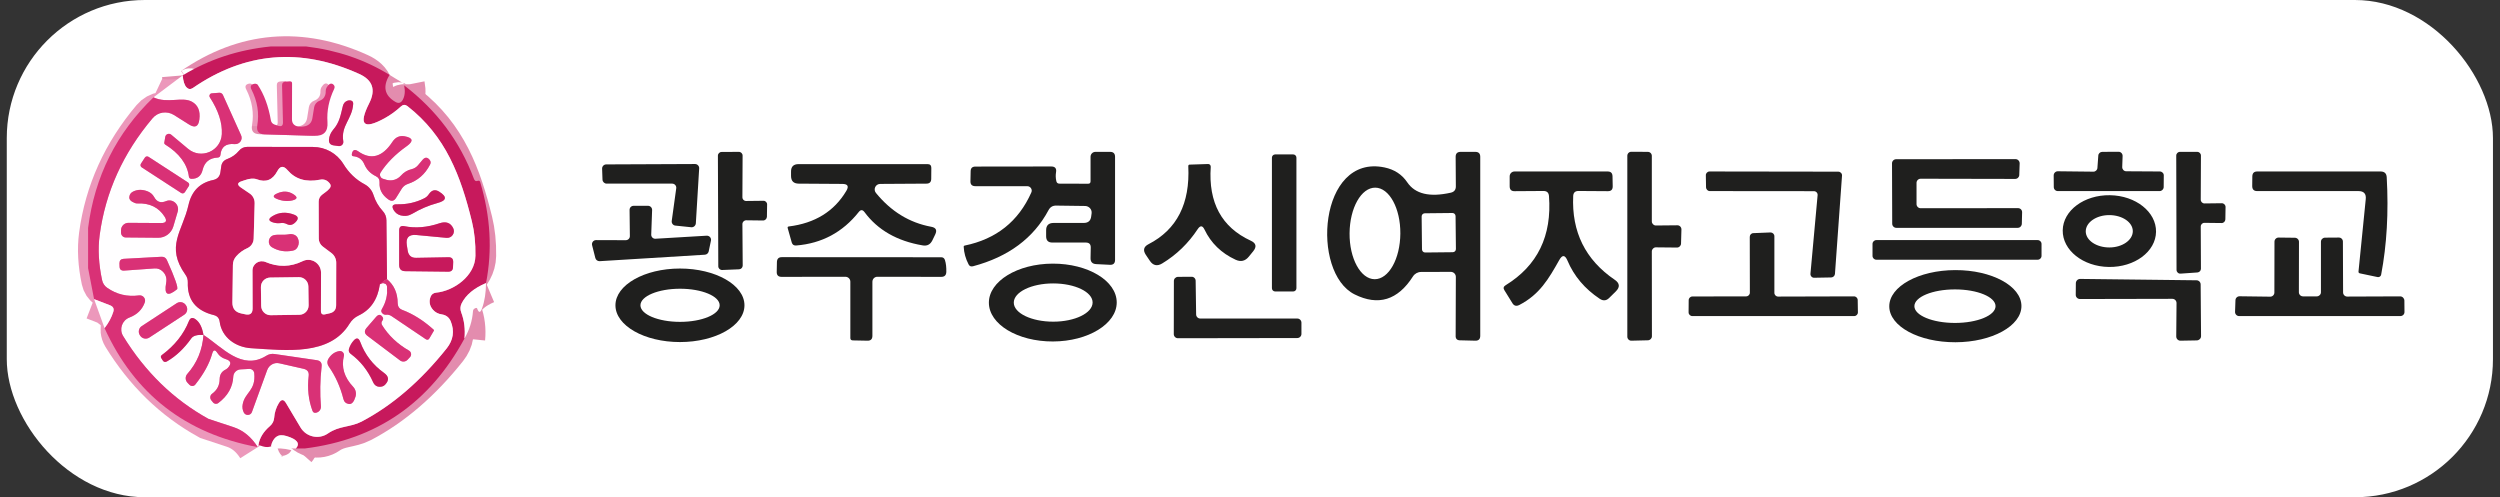 <svg width="181" height="36" viewBox="0 0 181 36" fill="none" xmlns="http://www.w3.org/2000/svg">
<rect x="0" y="0" width="181" height="36" fill="#333333" stroke="none"/>
<rect x="0.49" width="180" height="36" rx="10" fill="white"/>
<path d="M28.204 5.423C27.693 6.26 27.835 6.914 28.623 7.375C28.85 7.51 29.028 7.46 29.155 7.233C29.311 6.956 29.347 6.608 29.262 6.182" stroke="#E38CAE" stroke-width="3"/>
<path d="M35.189 20.492C34.316 20.861 33.727 21.351 33.421 21.968C33.315 22.181 33.308 22.401 33.393 22.622C33.613 23.204 33.691 23.835 33.627 24.51" stroke="#E38CAE" stroke-width="3"/>
<path d="M21.426 32.467C21.745 32.105 21.518 31.806 20.751 31.572C20.453 31.48 20.212 31.487 20.035 31.608C19.829 31.743 19.687 31.977 19.623 32.296" stroke="#E38CAE" stroke-width="3"/>
<path d="M18.714 32.204C18.792 31.7 19.076 31.246 19.552 30.841C19.729 30.685 19.828 30.486 19.85 30.252C19.878 29.862 19.992 29.507 20.191 29.18C20.368 28.896 20.538 28.896 20.709 29.187L21.759 30.948C22.171 31.643 23.087 31.842 23.747 31.381C24.563 30.813 25.358 30.948 26.181 30.522C28.41 29.351 30.461 27.583 32.342 25.219C32.818 24.616 32.917 23.97 32.633 23.267C32.513 22.977 32.3 22.813 31.988 22.764C31.725 22.728 31.512 22.614 31.349 22.43C31.1 22.146 31.044 21.834 31.171 21.493C31.242 21.308 31.377 21.209 31.576 21.188C32.839 21.067 34.401 19.988 34.422 18.512C34.436 17.61 34.351 16.787 34.167 16.035C33.357 12.741 32.279 9.852 29.496 7.68C29.333 7.559 29.184 7.567 29.035 7.701C28.673 8.035 28.275 8.326 27.849 8.56C26.309 9.405 25.94 9.043 26.728 7.481C27.225 6.502 26.983 5.792 26.004 5.352C21.759 3.428 17.742 3.769 13.958 6.374C13.795 6.481 13.646 6.466 13.511 6.331C13.355 6.175 13.263 5.884 13.227 5.458" stroke="#E38CAE" stroke-width="3"/>
<path d="M18.664 32.374C18.203 31.643 17.614 31.16 16.911 30.926C15.726 30.536 15.122 30.337 15.101 30.33C12.567 28.932 10.509 26.93 8.912 24.325C8.614 23.835 8.834 23.197 9.366 22.991C9.927 22.778 10.296 22.416 10.48 21.898C10.58 21.628 10.36 21.351 10.069 21.387C9.21 21.5 8.443 21.316 7.755 20.833C7.563 20.698 7.442 20.513 7.393 20.286C7.144 19.122 7.08 18.036 7.215 17.028C7.634 13.905 8.912 11.087 11.041 8.567C11.424 8.106 12.085 8.007 12.595 8.326L13.674 9.007C14.122 9.291 14.37 9.171 14.434 8.645C14.512 8.035 14.335 7.609 13.902 7.368C13.199 6.97 12.12 7.524 11.112 7.048" stroke="#EC98BB" stroke-width="3"/>
<path d="M19.481 9C19.346 8.951 19.254 8.837 19.232 8.702C19.055 7.673 18.735 6.814 18.281 6.133C18.267 6.111 18.246 6.09 18.224 6.083C18.161 6.048 18.09 6.04 18.026 6.055C17.777 6.111 17.713 6.253 17.827 6.473C18.26 7.325 18.395 8.191 18.246 9.071C18.175 9.49 18.352 9.703 18.771 9.717L22.37 9.824C23.058 9.845 23.378 9.519 23.328 8.83C23.271 8.021 23.434 7.219 23.811 6.431C23.875 6.296 23.853 6.182 23.733 6.09C23.584 5.984 23.434 6.055 23.271 6.317C23.221 6.402 23.2 6.495 23.2 6.594C23.214 6.935 23.065 7.169 22.746 7.29C22.54 7.368 22.398 7.545 22.363 7.758L22.235 8.553C22.185 8.844 22.022 9.036 21.738 9.121C21.553 9.171 21.369 9.185 21.192 9.149C20.901 9.086 20.751 8.908 20.759 8.61L20.766 6.04C20.773 5.92 20.709 5.87 20.588 5.877L20.29 5.899C20.12 5.913 20.035 6.005 20.042 6.182L20.105 8.837C20.113 9.093 19.992 9.178 19.744 9.093L19.481 9Z" stroke="#EC98BB" stroke-width="3"/>
<path d="M13.618 10.775L12.397 9.753C12.241 9.618 11.992 9.71 11.964 9.916L11.893 10.335C11.886 10.384 11.907 10.427 11.95 10.456C12.986 11.101 13.561 11.882 13.675 12.784C13.682 12.876 13.76 12.947 13.852 12.947C14.292 12.954 14.562 12.741 14.668 12.308C14.803 11.733 15.172 11.435 15.761 11.407C15.882 11.399 15.946 11.336 15.96 11.215C16.01 10.633 16.358 10.37 16.989 10.434C17.344 10.463 17.6 10.108 17.451 9.788L16.138 6.871C16.088 6.772 15.989 6.708 15.875 6.715L15.335 6.757C15.194 6.764 15.116 6.928 15.194 7.048C15.811 8 16.102 8.887 16.059 9.71C15.996 10.938 14.562 11.563 13.618 10.775Z" stroke="#EC98BB" stroke-width="3"/>
<path d="M24.123 9.391C23.939 9.611 23.839 9.852 23.818 10.115C23.804 10.356 23.917 10.491 24.159 10.526L24.52 10.576C24.719 10.597 24.883 10.427 24.854 10.235C24.663 9.086 25.507 8.631 25.571 7.517C25.578 7.368 25.507 7.29 25.358 7.268C25.287 7.261 25.223 7.268 25.159 7.29C24.982 7.354 24.875 7.481 24.826 7.666C24.663 8.326 24.591 8.858 24.123 9.391Z" stroke="#E38CAE" stroke-width="3"/>
<path d="M29.816 12.244C29.503 12.315 29.241 12.471 29.021 12.72C28.765 13.004 28.375 13.124 27.999 13.025L27.736 12.947C27.537 12.89 27.445 12.656 27.558 12.486C27.991 11.811 28.616 11.172 29.447 10.583C29.958 10.221 29.908 9.98 29.29 9.866C28.928 9.802 28.63 9.937 28.41 10.271C27.686 11.378 26.856 11.605 25.926 10.952C25.692 10.789 25.543 10.846 25.479 11.123C25.457 11.243 25.486 11.3 25.564 11.307C25.954 11.343 26.224 11.534 26.373 11.882C26.536 12.273 26.813 12.564 27.211 12.755C27.402 12.848 27.495 13.004 27.48 13.224C27.452 13.706 27.658 14.111 28.105 14.43C28.339 14.601 28.531 14.565 28.68 14.317L29.085 13.664C29.184 13.501 29.347 13.373 29.532 13.316C30.235 13.082 30.774 12.62 31.136 11.918C31.2 11.797 31.193 11.683 31.108 11.577C30.944 11.371 30.774 11.364 30.596 11.57L30.249 11.982C30.135 12.109 29.986 12.202 29.816 12.244Z" stroke="#EC98BB" stroke-width="3"/>
<path d="M27.502 20.584C27.594 20.52 27.686 20.492 27.764 20.499C27.927 20.52 28.02 20.613 28.027 20.776C28.069 21.351 27.942 21.883 27.651 22.373C27.572 22.494 27.594 22.607 27.707 22.707C27.778 22.771 27.856 22.792 27.949 22.785C28.098 22.771 28.233 22.806 28.353 22.891L30.816 24.552C30.937 24.63 31.029 24.609 31.093 24.488L31.413 23.942C31.427 23.921 31.427 23.899 31.405 23.878C30.66 23.204 29.901 22.728 29.127 22.437C28.907 22.352 28.8 22.196 28.793 21.961C28.786 21.216 28.531 20.634 28.02 20.215" stroke="#EC98BB" stroke-width="3"/>
<path d="M28.02 20.215L27.977 15.957C27.977 15.694 27.885 15.467 27.707 15.275C27.402 14.941 27.175 14.551 27.04 14.118C26.934 13.784 26.707 13.508 26.401 13.344C25.77 13.011 25.252 12.514 24.854 11.861C24.386 11.101 23.555 10.64 22.661 10.64L17.912 10.633C17.657 10.633 17.451 10.732 17.288 10.931C17.067 11.194 16.791 11.385 16.471 11.506C16.209 11.598 16.052 11.776 16.017 12.053L15.96 12.464C15.918 12.777 15.74 12.968 15.435 13.032C14.47 13.231 13.873 13.834 13.646 14.842C13.213 16.759 11.957 17.823 13.426 19.889C13.547 20.052 13.604 20.244 13.597 20.45C13.554 21.706 14.186 22.494 15.485 22.813C15.733 22.877 15.868 23.033 15.903 23.282C16.052 24.439 17.067 25.148 18.203 25.212C20.73 25.369 23.889 25.773 25.308 23.431C25.472 23.168 25.684 22.977 25.954 22.849C26.827 22.437 27.346 21.685 27.502 20.584" stroke="#E38CAE" stroke-width="3"/>
<path d="M28.02 20.215C27.842 20.286 27.672 20.407 27.502 20.584" stroke="#D02569" stroke-width="3"/>
<path d="M13.668 13.475C13.724 13.387 13.703 13.266 13.612 13.21L10.754 11.354C10.665 11.293 10.544 11.321 10.489 11.411L10.203 11.851C10.147 11.939 10.168 12.06 10.259 12.116L13.117 13.972C13.206 14.033 13.327 14.005 13.382 13.915L13.668 13.475Z" stroke="#EC98BB" stroke-width="3"/>
<path d="M11.659 16.148L9.295 16.134C9.004 16.134 8.763 16.375 8.763 16.666V16.844C8.763 17.035 8.912 17.192 9.103 17.192L11.446 17.213C11.95 17.22 12.397 16.893 12.546 16.404C12.674 15.957 12.78 15.602 12.865 15.325C13.014 14.814 12.503 14.352 12.014 14.565C11.637 14.721 11.354 14.622 11.162 14.267C11.062 14.083 10.899 13.941 10.708 13.863C10.324 13.706 9.969 13.706 9.636 13.87C9.48 13.948 9.387 14.068 9.366 14.239C9.331 14.43 9.465 14.586 9.771 14.7C9.827 14.721 9.891 14.736 9.955 14.729C10.842 14.693 11.495 15.02 11.921 15.694C12.113 15.999 12.021 16.155 11.659 16.148Z" stroke="#EC98BB" stroke-width="3"/>
<path d="M30.71 14.359C30.107 14.665 29.447 14.807 28.744 14.792C28.417 14.785 28.339 14.927 28.503 15.211C28.623 15.41 28.794 15.538 29.014 15.595C29.312 15.672 29.588 15.63 29.851 15.474C30.412 15.14 31.015 14.878 31.668 14.7C32.343 14.523 32.385 14.246 31.796 13.877C31.505 13.692 31.256 13.756 31.044 14.068C30.958 14.196 30.845 14.296 30.71 14.359Z" stroke="#E38CAE" stroke-width="3"/>
<path d="M29.454 17.752C29.368 17.206 29.596 16.964 30.142 17.014L32.328 17.22C32.712 17.255 32.981 16.858 32.811 16.517C32.619 16.127 32.293 16.013 31.831 16.162C30.93 16.468 30.078 16.538 29.269 16.375C29.021 16.326 28.9 16.432 28.9 16.68V19.179C28.9 19.484 29.049 19.633 29.354 19.633L32.456 19.669C32.676 19.669 32.79 19.562 32.797 19.342L32.811 18.98C32.818 18.739 32.705 18.618 32.463 18.625L30.128 18.668C29.78 18.675 29.574 18.498 29.517 18.15L29.454 17.752Z" stroke="#E38CAE" stroke-width="3"/>
<path d="M12.084 18.831C12.006 18.661 11.879 18.583 11.694 18.59L8.954 18.739C8.748 18.753 8.649 18.86 8.649 19.065L8.656 19.285C8.656 19.506 8.77 19.605 8.99 19.591L11.19 19.434C11.417 19.42 11.616 19.491 11.779 19.655C12.006 19.875 12.091 20.151 12.028 20.485C11.871 21.344 12.134 21.5 12.816 20.946C12.922 20.854 12.681 20.151 12.084 18.831Z" stroke="#EC98BB" stroke-width="3"/>
<path d="M13.452 22.09C13.306 21.869 13.014 21.812 12.794 21.953L10.264 23.609C10.04 23.75 9.984 24.048 10.126 24.267L10.149 24.303C10.296 24.524 10.587 24.581 10.808 24.44L13.338 22.784C13.561 22.643 13.618 22.345 13.475 22.126L13.452 22.09Z" stroke="#EC98BB" stroke-width="3"/>
<path d="M27.679 23.225C27.75 23.133 27.757 23.047 27.708 22.969C27.566 22.749 27.41 22.742 27.232 22.941L26.551 23.729C26.359 23.949 26.373 24.14 26.607 24.318L28.971 26.1C29.134 26.22 29.361 26.199 29.503 26.05L29.688 25.851C29.816 25.709 29.78 25.482 29.61 25.383C28.779 24.907 28.126 24.29 27.658 23.53C27.601 23.431 27.608 23.31 27.679 23.225Z" stroke="#EC98BB" stroke-width="3"/>
<path d="M14.732 24.247C14.654 25.34 14.264 26.284 13.561 27.072C13.398 27.257 13.405 27.533 13.575 27.711L13.717 27.86C13.838 27.981 14.03 27.974 14.136 27.846C14.754 27.065 15.165 26.32 15.357 25.617C15.442 25.312 15.57 25.29 15.74 25.553C15.882 25.773 16.074 25.915 16.322 25.993C16.727 26.114 16.784 26.327 16.492 26.639C16.443 26.689 16.393 26.724 16.329 26.76C16.052 26.895 15.911 27.122 15.903 27.434C15.903 27.888 15.719 28.243 15.357 28.506C15.208 28.612 15.179 28.825 15.293 28.974L15.421 29.131C15.513 29.251 15.683 29.272 15.804 29.18C16.492 28.662 16.855 28.023 16.89 27.264C16.904 26.987 17.124 26.767 17.401 26.745L18.04 26.71C18.224 26.696 18.388 26.831 18.409 27.022C18.53 28.293 17.735 28.392 17.571 29.265C17.529 29.485 17.557 29.684 17.657 29.876C17.791 30.117 18.146 30.089 18.239 29.833L19.346 26.788C19.481 26.426 19.864 26.213 20.233 26.305L21.986 26.703C22.263 26.767 22.384 26.937 22.348 27.221C22.242 28.122 22.334 28.967 22.625 29.748C22.675 29.876 22.774 29.918 22.93 29.869C23.129 29.805 23.25 29.62 23.236 29.414C23.158 28.499 23.172 27.533 23.285 26.533C23.314 26.27 23.2 26.121 22.938 26.078L19.885 25.631C19.665 25.596 19.467 25.638 19.275 25.759C17.508 26.866 16.074 25.12 14.732 24.247Z" stroke="#EC98BB" stroke-width="3"/>
<path d="M14.732 24.247C14.633 23.686 14.441 23.31 14.15 23.111C13.93 22.955 13.774 23.005 13.675 23.253C13.298 24.197 12.652 25.014 11.723 25.702C11.637 25.766 11.623 25.837 11.68 25.929L11.772 26.078C11.85 26.213 11.957 26.242 12.092 26.163C12.745 25.787 13.334 25.227 13.852 24.495C13.987 24.304 14.278 24.226 14.732 24.247Z" stroke="#E38CAE" stroke-width="3"/>
<path d="M25.387 25.617C26.096 26.142 26.636 26.824 27.012 27.668C27.125 27.917 27.317 28.03 27.587 27.995C27.708 27.981 27.807 27.931 27.892 27.839C28.183 27.526 28.155 27.25 27.807 27.001C26.998 26.426 26.423 25.674 26.082 24.758C25.968 24.453 25.805 24.424 25.592 24.673C25.443 24.836 25.337 25.035 25.266 25.255C25.223 25.404 25.266 25.525 25.387 25.617Z" stroke="#E38CAE" stroke-width="3"/>
<path d="M23.811 26.547C24.286 27.228 24.641 28.009 24.861 28.882C24.911 29.095 25.046 29.216 25.266 29.251C25.471 29.272 25.628 29.095 25.741 28.712C25.812 28.463 25.748 28.201 25.578 28.016C24.925 27.328 24.698 26.582 24.896 25.773C24.946 25.574 24.776 25.39 24.57 25.418C24.258 25.468 24.002 25.638 23.803 25.936C23.669 26.142 23.669 26.341 23.811 26.547Z" stroke="#EC98BB" stroke-width="3"/>
<path d="M7.57 23.757C7.875 23.36 8.081 22.969 8.202 22.579C8.273 22.359 8.202 22.203 7.982 22.11L6.811 21.656" stroke="#EC98BB" stroke-width="3"/>
<path d="M19.218 18.966C20.134 19.356 21.035 19.335 21.908 18.909C22.526 18.604 23.243 19.058 23.243 19.747L23.236 22.508C23.236 22.721 23.335 22.806 23.541 22.756L23.86 22.685C24.18 22.614 24.336 22.416 24.336 22.096L24.343 19.016C24.343 18.746 24.215 18.483 23.995 18.32L23.363 17.845C23.186 17.71 23.079 17.497 23.079 17.277L23.072 14.601C23.072 14.388 23.158 14.217 23.328 14.09C23.392 14.04 23.456 13.99 23.527 13.941C23.654 13.855 23.768 13.756 23.867 13.635C23.967 13.515 23.967 13.394 23.867 13.273C23.683 13.039 23.449 12.954 23.158 13.011C22.157 13.21 21.376 12.975 20.815 12.315C20.531 11.982 20.283 12.003 20.077 12.393C19.743 13.032 19.247 13.231 18.601 12.982C18.366 12.897 18.068 12.918 17.699 13.053C17.635 13.075 17.571 13.096 17.508 13.117C17.174 13.224 17.153 13.38 17.444 13.579L18.082 14.012C18.31 14.168 18.445 14.43 18.437 14.707L18.366 17.277C18.359 17.575 18.182 17.845 17.912 17.965C17.607 18.1 17.337 18.292 17.11 18.547C16.947 18.732 16.862 18.945 16.862 19.186L16.826 21.898C16.819 22.331 17.032 22.6 17.458 22.692L17.756 22.756C18.111 22.834 18.288 22.692 18.288 22.331L18.281 19.584C18.281 19.101 18.771 18.782 19.218 18.966Z" stroke="#E38CAE" stroke-width="3"/>
<path d="M22.325 20.738C22.32 20.364 22.008 20.059 21.634 20.066L19.561 20.095C19.183 20.102 18.885 20.407 18.89 20.786L18.909 22.149C18.913 22.522 19.225 22.827 19.599 22.82L21.672 22.791C22.05 22.785 22.349 22.48 22.344 22.101L22.325 20.738Z" stroke="#E38CAE" stroke-width="3"/>
<path d="M20.049 14.402C20.453 14.565 20.837 14.594 21.198 14.501C21.532 14.409 21.553 14.274 21.27 14.083C20.893 13.827 20.482 13.806 20.035 14.019C19.743 14.153 19.75 14.281 20.049 14.402Z" stroke="#EC98BB" stroke-width="3"/>
<path d="M20.773 16.226C20.993 16.34 21.198 16.29 21.404 16.077C21.639 15.836 21.603 15.658 21.284 15.538C20.716 15.325 20.198 15.36 19.722 15.651C19.41 15.843 19.424 15.992 19.772 16.105C19.956 16.162 20.148 16.177 20.34 16.148C20.489 16.127 20.638 16.155 20.773 16.226Z" stroke="#E38CAE" stroke-width="3"/>
<path d="M20.9 16.964C20.545 17.035 20.183 16.957 19.85 17.021C19.417 17.106 19.317 17.681 19.701 17.908C20.148 18.171 20.638 18.256 21.184 18.15C21.355 18.121 21.475 18.029 21.553 17.873C21.66 17.66 21.66 17.447 21.553 17.227C21.489 17.106 21.397 17.028 21.276 16.986C21.156 16.943 21.028 16.936 20.9 16.964Z" stroke="#EC98BB" stroke-width="3"/>
<path d="M19.602 3.364H22.164C24.414 3.634 26.43 4.323 28.204 5.423C27.693 6.261 27.835 6.914 28.623 7.375C28.85 7.51 29.028 7.46 29.156 7.233C29.312 6.956 29.347 6.608 29.262 6.182C31.611 7.978 33.294 10.228 34.309 12.94C34.33 12.989 34.351 13.032 34.387 13.068C34.429 13.117 34.493 13.124 34.571 13.096C34.678 13.06 34.742 13.089 34.77 13.195C35.516 15.687 35.65 18.114 35.189 20.492C34.316 20.861 33.727 21.351 33.422 21.968C33.315 22.181 33.308 22.401 33.393 22.622C33.613 23.204 33.691 23.835 33.627 24.51C31.108 29.173 27.26 31.821 22.086 32.467H21.426C21.745 32.105 21.518 31.806 20.752 31.572C20.453 31.48 20.212 31.487 20.035 31.608C19.829 31.743 19.687 31.977 19.623 32.296C19.417 32.417 19.119 32.381 18.714 32.204C18.792 31.7 19.076 31.246 19.552 30.841C19.729 30.685 19.829 30.486 19.85 30.252C19.878 29.862 19.992 29.507 20.191 29.18C20.368 28.896 20.539 28.896 20.709 29.187L21.759 30.948C22.171 31.643 23.087 31.842 23.747 31.381C24.563 30.813 25.358 30.948 26.181 30.522C28.41 29.351 30.462 27.583 32.343 25.219C32.818 24.616 32.918 23.97 32.634 23.267C32.513 22.977 32.3 22.813 31.988 22.764C31.725 22.728 31.512 22.614 31.349 22.43C31.101 22.146 31.044 21.834 31.172 21.493C31.242 21.308 31.377 21.209 31.576 21.188C32.84 21.067 34.401 19.988 34.422 18.512C34.437 17.61 34.351 16.787 34.167 16.035C33.358 12.741 32.279 9.852 29.496 7.68C29.333 7.559 29.184 7.567 29.035 7.701C28.673 8.035 28.276 8.326 27.85 8.56C26.309 9.405 25.94 9.043 26.728 7.481C27.225 6.502 26.984 5.792 26.004 5.352C21.759 3.428 17.742 3.769 13.959 6.374C13.795 6.481 13.646 6.466 13.511 6.331C13.355 6.175 13.263 5.884 13.227 5.458C15.137 4.294 17.259 3.599 19.602 3.364Z" fill="#C7195C"/>
<path d="M18.714 32.204C18.7 32.261 18.686 32.318 18.665 32.374C18.203 31.643 17.614 31.16 16.911 30.926C15.726 30.536 15.123 30.337 15.101 30.33C12.567 28.932 10.509 26.93 8.912 24.325C8.614 23.835 8.834 23.197 9.366 22.991C9.927 22.778 10.296 22.416 10.481 21.898C10.58 21.628 10.36 21.351 10.069 21.387C9.21 21.5 8.443 21.316 7.755 20.833C7.563 20.698 7.443 20.513 7.393 20.286C7.144 19.122 7.081 18.036 7.215 17.028C7.634 13.905 8.912 11.087 11.041 8.567C11.425 8.106 12.085 8.007 12.596 8.326L13.675 9.007C14.122 9.291 14.37 9.171 14.434 8.645C14.512 8.035 14.335 7.609 13.902 7.368C13.199 6.97 12.12 7.524 11.112 7.048L13.227 5.458C13.263 5.884 13.355 6.175 13.511 6.331C13.646 6.466 13.795 6.481 13.959 6.374C17.742 3.769 21.759 3.428 26.004 5.352C26.984 5.792 27.225 6.502 26.728 7.481C25.94 9.043 26.309 9.405 27.849 8.56C28.275 8.326 28.673 8.035 29.035 7.701C29.184 7.567 29.333 7.559 29.496 7.68C32.279 9.852 33.358 12.741 34.167 16.035C34.351 16.787 34.437 17.61 34.422 18.512C34.401 19.988 32.84 21.067 31.576 21.188C31.377 21.209 31.242 21.308 31.171 21.493C31.044 21.834 31.101 22.146 31.349 22.43C31.512 22.614 31.725 22.728 31.988 22.764C32.3 22.813 32.513 22.977 32.634 23.267C32.918 23.97 32.818 24.616 32.343 25.219C30.462 27.583 28.41 29.351 26.181 30.522C25.358 30.948 24.563 30.813 23.747 31.381C23.087 31.842 22.171 31.643 21.759 30.948L20.709 29.187C20.538 28.896 20.368 28.896 20.191 29.18C19.992 29.507 19.878 29.862 19.85 30.252C19.829 30.486 19.729 30.685 19.552 30.841C19.076 31.246 18.792 31.7 18.714 32.204ZM19.481 9C19.346 8.951 19.254 8.837 19.233 8.702C19.055 7.673 18.736 6.814 18.281 6.133C18.267 6.111 18.246 6.09 18.225 6.083C18.161 6.048 18.09 6.04 18.026 6.055C17.777 6.111 17.713 6.253 17.827 6.473C18.26 7.325 18.395 8.191 18.246 9.071C18.175 9.49 18.352 9.703 18.771 9.717L22.37 9.824C23.058 9.845 23.378 9.519 23.328 8.83C23.271 8.021 23.434 7.219 23.811 6.431C23.875 6.296 23.853 6.182 23.733 6.09C23.584 5.984 23.434 6.055 23.271 6.317C23.222 6.402 23.2 6.495 23.2 6.594C23.215 6.935 23.065 7.169 22.746 7.29C22.54 7.368 22.398 7.545 22.363 7.758L22.235 8.553C22.185 8.844 22.022 9.036 21.738 9.121C21.553 9.171 21.369 9.185 21.192 9.149C20.901 9.086 20.752 8.908 20.759 8.61L20.766 6.04C20.773 5.92 20.709 5.87 20.588 5.877L20.29 5.898C20.12 5.913 20.035 6.005 20.042 6.182L20.105 8.837C20.113 9.093 19.992 9.178 19.744 9.093L19.481 9ZM13.618 10.775L12.397 9.753C12.241 9.618 11.992 9.71 11.964 9.916L11.893 10.335C11.886 10.384 11.907 10.427 11.95 10.456C12.986 11.101 13.561 11.882 13.675 12.784C13.682 12.876 13.76 12.947 13.852 12.947C14.292 12.954 14.562 12.741 14.668 12.308C14.803 11.733 15.172 11.435 15.761 11.407C15.882 11.399 15.946 11.336 15.96 11.215C16.01 10.633 16.358 10.37 16.989 10.434C17.344 10.463 17.6 10.108 17.451 9.788L16.138 6.871C16.088 6.772 15.989 6.708 15.875 6.715L15.336 6.757C15.194 6.764 15.116 6.928 15.194 7.048C15.811 8 16.102 8.887 16.06 9.71C15.996 10.938 14.562 11.563 13.618 10.775ZM24.123 9.391C23.939 9.611 23.839 9.852 23.818 10.115C23.804 10.356 23.917 10.491 24.159 10.526L24.52 10.576C24.719 10.597 24.883 10.427 24.854 10.235C24.663 9.086 25.507 8.631 25.571 7.517C25.578 7.368 25.507 7.29 25.358 7.268C25.287 7.261 25.223 7.268 25.159 7.29C24.982 7.354 24.875 7.481 24.826 7.666C24.663 8.326 24.591 8.858 24.123 9.391ZM29.816 12.244C29.503 12.315 29.241 12.471 29.021 12.72C28.765 13.004 28.375 13.124 27.999 13.025L27.736 12.947C27.537 12.89 27.445 12.656 27.558 12.486C27.991 11.811 28.616 11.172 29.447 10.583C29.958 10.221 29.908 9.98 29.29 9.866C28.928 9.802 28.63 9.937 28.41 10.271C27.686 11.378 26.856 11.605 25.926 10.952C25.692 10.789 25.543 10.846 25.479 11.123C25.457 11.243 25.486 11.3 25.564 11.307C25.954 11.343 26.224 11.534 26.373 11.882C26.536 12.273 26.813 12.564 27.211 12.755C27.402 12.848 27.495 13.004 27.48 13.224C27.452 13.706 27.658 14.111 28.105 14.43C28.339 14.601 28.531 14.565 28.68 14.317L29.085 13.664C29.184 13.501 29.347 13.373 29.532 13.316C30.235 13.082 30.774 12.62 31.136 11.918C31.2 11.797 31.193 11.683 31.108 11.577C30.944 11.371 30.774 11.364 30.596 11.57L30.249 11.982C30.135 12.109 29.986 12.202 29.816 12.244ZM27.502 20.584C27.594 20.52 27.686 20.492 27.764 20.499C27.928 20.52 28.02 20.613 28.027 20.776C28.07 21.351 27.942 21.883 27.651 22.373C27.573 22.494 27.594 22.607 27.708 22.707C27.779 22.771 27.857 22.792 27.949 22.785C28.098 22.771 28.233 22.806 28.354 22.891L30.817 24.552C30.937 24.63 31.029 24.609 31.093 24.488L31.413 23.942C31.427 23.921 31.427 23.899 31.406 23.878C30.66 23.204 29.901 22.728 29.127 22.437C28.907 22.352 28.801 22.196 28.794 21.961C28.787 21.216 28.531 20.634 28.02 20.215L27.977 15.957C27.977 15.694 27.885 15.467 27.708 15.275C27.402 14.941 27.175 14.551 27.04 14.118C26.934 13.784 26.707 13.508 26.401 13.344C25.77 13.011 25.252 12.514 24.854 11.861C24.386 11.101 23.555 10.64 22.661 10.64L17.912 10.633C17.657 10.633 17.451 10.732 17.288 10.931C17.068 11.194 16.791 11.385 16.471 11.506C16.209 11.598 16.052 11.776 16.017 12.053L15.96 12.464C15.918 12.777 15.74 12.968 15.435 13.032C14.47 13.231 13.873 13.834 13.646 14.842C13.213 16.759 11.957 17.823 13.426 19.889C13.547 20.052 13.604 20.244 13.597 20.45C13.554 21.706 14.186 22.494 15.485 22.813C15.733 22.877 15.868 23.033 15.903 23.282C16.052 24.439 17.068 25.148 18.203 25.212C20.73 25.369 23.889 25.773 25.308 23.431C25.472 23.168 25.685 22.977 25.954 22.849C26.827 22.437 27.346 21.685 27.502 20.584ZM13.668 13.475C13.724 13.387 13.703 13.266 13.612 13.21L10.754 11.354C10.665 11.293 10.544 11.321 10.489 11.411L10.203 11.851C10.147 11.939 10.168 12.06 10.259 12.116L13.117 13.972C13.206 14.033 13.327 14.005 13.382 13.915L13.668 13.475ZM11.659 16.148L9.295 16.134C9.004 16.134 8.763 16.375 8.763 16.666V16.844C8.763 17.035 8.912 17.192 9.104 17.192L11.446 17.213C11.95 17.22 12.397 16.893 12.546 16.404C12.674 15.957 12.78 15.602 12.866 15.325C13.015 14.814 12.504 14.352 12.014 14.565C11.637 14.721 11.354 14.622 11.162 14.267C11.063 14.083 10.899 13.941 10.708 13.863C10.324 13.706 9.969 13.706 9.636 13.87C9.48 13.948 9.387 14.068 9.366 14.239C9.331 14.43 9.466 14.586 9.771 14.7C9.828 14.721 9.891 14.736 9.955 14.729C10.843 14.693 11.496 15.02 11.921 15.694C12.113 15.999 12.021 16.155 11.659 16.148ZM30.71 14.359C30.107 14.665 29.447 14.807 28.744 14.792C28.417 14.785 28.339 14.927 28.503 15.211C28.623 15.41 28.794 15.538 29.014 15.595C29.312 15.672 29.589 15.63 29.851 15.474C30.412 15.14 31.015 14.878 31.668 14.7C32.343 14.523 32.385 14.246 31.796 13.877C31.505 13.692 31.257 13.756 31.044 14.068C30.959 14.196 30.845 14.296 30.71 14.359ZM29.454 17.752C29.369 17.206 29.596 16.964 30.142 17.014L32.328 17.22C32.712 17.255 32.981 16.858 32.811 16.517C32.619 16.127 32.293 16.013 31.832 16.162C30.93 16.468 30.078 16.538 29.269 16.375C29.021 16.326 28.9 16.432 28.9 16.68V19.179C28.9 19.484 29.049 19.633 29.354 19.633L32.456 19.669C32.676 19.669 32.79 19.562 32.797 19.342L32.811 18.98C32.818 18.739 32.705 18.618 32.463 18.625L30.128 18.668C29.78 18.675 29.574 18.498 29.518 18.15L29.454 17.752ZM12.085 18.831C12.007 18.661 11.879 18.583 11.694 18.59L8.954 18.739C8.749 18.753 8.649 18.86 8.649 19.065L8.656 19.285C8.656 19.506 8.77 19.605 8.99 19.591L11.19 19.434C11.418 19.42 11.616 19.491 11.78 19.655C12.007 19.875 12.092 20.151 12.028 20.485C11.872 21.344 12.134 21.5 12.816 20.946C12.922 20.854 12.681 20.151 12.085 18.831ZM13.452 22.09C13.306 21.869 13.015 21.812 12.794 21.953L10.264 23.609C10.04 23.75 9.984 24.048 10.126 24.267L10.149 24.303C10.296 24.524 10.587 24.581 10.808 24.44L13.338 22.784C13.561 22.643 13.618 22.345 13.476 22.126L13.452 22.09ZM27.679 23.225C27.75 23.133 27.757 23.047 27.708 22.969C27.566 22.749 27.41 22.742 27.232 22.941L26.551 23.729C26.359 23.949 26.373 24.14 26.607 24.318L28.971 26.1C29.134 26.22 29.361 26.199 29.503 26.05L29.688 25.851C29.816 25.709 29.78 25.482 29.61 25.383C28.779 24.907 28.126 24.29 27.658 23.53C27.601 23.431 27.608 23.31 27.679 23.225ZM14.732 24.247C14.654 25.34 14.264 26.284 13.561 27.072C13.398 27.257 13.405 27.533 13.575 27.711L13.717 27.86C13.838 27.981 14.03 27.974 14.136 27.846C14.754 27.065 15.165 26.32 15.357 25.617C15.442 25.312 15.57 25.29 15.74 25.553C15.882 25.773 16.074 25.915 16.322 25.993C16.727 26.114 16.784 26.327 16.493 26.639C16.443 26.689 16.393 26.724 16.329 26.76C16.052 26.895 15.911 27.122 15.903 27.434C15.903 27.888 15.719 28.243 15.357 28.506C15.208 28.612 15.18 28.825 15.293 28.974L15.421 29.131C15.513 29.251 15.683 29.272 15.804 29.18C16.493 28.662 16.855 28.023 16.89 27.264C16.904 26.987 17.124 26.767 17.401 26.745L18.04 26.71C18.225 26.696 18.388 26.831 18.409 27.022C18.53 28.293 17.735 28.392 17.572 29.265C17.529 29.485 17.557 29.684 17.657 29.876C17.792 30.117 18.146 30.089 18.239 29.833L19.346 26.788C19.481 26.426 19.864 26.213 20.233 26.305L21.986 26.703C22.263 26.767 22.384 26.937 22.349 27.221C22.242 28.123 22.334 28.967 22.625 29.748C22.675 29.876 22.774 29.918 22.931 29.869C23.129 29.805 23.25 29.62 23.236 29.414C23.158 28.499 23.172 27.533 23.285 26.533C23.314 26.27 23.2 26.121 22.938 26.078L19.886 25.631C19.666 25.596 19.467 25.638 19.275 25.759C17.508 26.866 16.074 25.12 14.732 24.247C14.633 23.686 14.441 23.31 14.15 23.111C13.93 22.955 13.774 23.005 13.675 23.253C13.299 24.197 12.653 25.014 11.723 25.702C11.637 25.766 11.623 25.837 11.68 25.929L11.772 26.078C11.851 26.213 11.957 26.242 12.092 26.163C12.745 25.787 13.334 25.227 13.852 24.495C13.987 24.304 14.278 24.226 14.732 24.247ZM25.387 25.617C26.096 26.142 26.636 26.824 27.012 27.668C27.125 27.917 27.317 28.03 27.587 27.995C27.708 27.981 27.807 27.931 27.892 27.839C28.183 27.526 28.155 27.25 27.807 27.001C26.998 26.426 26.423 25.674 26.082 24.758C25.968 24.453 25.805 24.424 25.592 24.673C25.443 24.836 25.337 25.035 25.266 25.255C25.223 25.404 25.266 25.525 25.387 25.617ZM23.811 26.547C24.286 27.228 24.641 28.009 24.861 28.882C24.911 29.095 25.046 29.216 25.266 29.251C25.472 29.272 25.628 29.095 25.741 28.712C25.812 28.463 25.748 28.201 25.578 28.016C24.925 27.328 24.698 26.582 24.897 25.773C24.946 25.574 24.776 25.39 24.57 25.418C24.258 25.468 24.002 25.638 23.804 25.936C23.669 26.142 23.669 26.341 23.811 26.547Z" fill="#FFFEFF"/>
<path d="M13.618 10.775C14.562 11.563 15.996 10.938 16.06 9.71C16.102 8.887 15.811 8 15.194 7.048C15.116 6.928 15.194 6.764 15.336 6.757L15.875 6.715C15.989 6.708 16.088 6.772 16.138 6.871L17.451 9.788C17.6 10.108 17.345 10.463 16.99 10.434C16.358 10.37 16.01 10.633 15.96 11.215C15.946 11.336 15.882 11.399 15.762 11.407C15.172 11.435 14.803 11.733 14.668 12.308C14.562 12.741 14.292 12.954 13.852 12.947C13.76 12.947 13.682 12.876 13.675 12.784C13.561 11.882 12.986 11.101 11.95 10.456C11.907 10.427 11.886 10.384 11.893 10.335L11.964 9.916C11.993 9.71 12.241 9.618 12.397 9.753L13.618 10.775Z" fill="#D93176"/>
<path d="M11.112 7.048C12.12 7.524 13.199 6.97 13.902 7.368C14.335 7.609 14.512 8.035 14.434 8.645C14.37 9.171 14.122 9.291 13.675 9.007L12.596 8.326C12.085 8.007 11.425 8.106 11.041 8.567C8.912 11.087 7.634 13.905 7.215 17.028C7.081 18.036 7.145 19.122 7.393 20.286C7.443 20.513 7.563 20.698 7.755 20.833C8.443 21.316 9.21 21.5 10.069 21.387C10.36 21.351 10.58 21.628 10.481 21.898C10.296 22.416 9.927 22.778 9.366 22.991C8.834 23.197 8.614 23.835 8.912 24.325C10.509 26.93 12.567 28.932 15.101 30.33C15.123 30.337 15.726 30.536 16.912 30.926C17.614 31.16 18.203 31.643 18.665 32.374C13.441 31.402 9.742 28.534 7.57 23.757C7.876 23.36 8.081 22.969 8.202 22.579C8.273 22.359 8.202 22.203 7.982 22.11L6.811 21.656L6.378 19.413V16.503C6.854 12.777 8.436 9.625 11.112 7.048Z" fill="#D93176"/>
<path d="M24.123 9.391C24.591 8.858 24.663 8.326 24.826 7.666C24.875 7.481 24.982 7.354 25.159 7.29C25.223 7.268 25.287 7.261 25.358 7.268C25.507 7.29 25.578 7.368 25.571 7.517C25.507 8.631 24.663 9.086 24.854 10.235C24.883 10.427 24.719 10.597 24.52 10.576L24.159 10.526C23.917 10.491 23.804 10.356 23.818 10.115C23.839 9.852 23.939 9.611 24.123 9.391Z" fill="#C7195C"/>
<path d="M30.249 11.982L30.596 11.57C30.774 11.364 30.944 11.371 31.108 11.577C31.193 11.683 31.2 11.797 31.136 11.918C30.774 12.62 30.235 13.082 29.532 13.316C29.347 13.373 29.184 13.501 29.085 13.664L28.68 14.317C28.531 14.565 28.339 14.601 28.105 14.43C27.658 14.111 27.452 13.706 27.48 13.224C27.495 13.004 27.402 12.848 27.211 12.755C26.813 12.564 26.536 12.273 26.373 11.882C26.224 11.534 25.954 11.343 25.564 11.307C25.486 11.3 25.457 11.243 25.479 11.123C25.543 10.846 25.692 10.789 25.926 10.952C26.856 11.605 27.686 11.378 28.41 10.271C28.63 9.937 28.928 9.802 29.29 9.866C29.908 9.98 29.958 10.221 29.447 10.583C28.616 11.172 27.991 11.811 27.558 12.486C27.445 12.656 27.537 12.89 27.736 12.947L27.999 13.025C28.375 13.124 28.765 13.004 29.021 12.72C29.241 12.471 29.503 12.315 29.816 12.244C29.986 12.202 30.135 12.109 30.249 11.982Z" fill="#D93176"/>
<path d="M28.02 20.215C27.842 20.286 27.672 20.407 27.502 20.584C27.346 21.685 26.827 22.437 25.954 22.849C25.684 22.977 25.472 23.168 25.308 23.431C23.889 25.773 20.73 25.369 18.203 25.212C17.067 25.148 16.052 24.439 15.903 23.282C15.868 23.033 15.733 22.877 15.485 22.813C14.186 22.494 13.554 21.706 13.597 20.45C13.604 20.244 13.547 20.052 13.426 19.889C11.957 17.823 13.213 16.759 13.646 14.842C13.873 13.834 14.47 13.231 15.435 13.032C15.74 12.968 15.918 12.777 15.96 12.464L16.017 12.053C16.052 11.776 16.209 11.598 16.471 11.506C16.791 11.385 17.067 11.194 17.288 10.931C17.451 10.732 17.657 10.633 17.912 10.633L22.661 10.64C23.555 10.64 24.386 11.101 24.854 11.861C25.252 12.514 25.77 13.011 26.401 13.344C26.707 13.508 26.934 13.784 27.04 14.118C27.175 14.551 27.402 14.941 27.707 15.275C27.885 15.467 27.977 15.694 27.977 15.957L28.02 20.215ZM19.218 18.966C20.134 19.356 21.035 19.335 21.908 18.909C22.526 18.604 23.243 19.058 23.243 19.747L23.236 22.508C23.236 22.721 23.335 22.806 23.541 22.756L23.86 22.685C24.18 22.614 24.336 22.416 24.336 22.096L24.343 19.016C24.343 18.746 24.215 18.483 23.995 18.32L23.363 17.845C23.186 17.71 23.079 17.497 23.079 17.277L23.072 14.601C23.072 14.388 23.158 14.217 23.328 14.09C23.392 14.04 23.456 13.99 23.527 13.941C23.654 13.855 23.768 13.756 23.867 13.635C23.967 13.515 23.967 13.394 23.867 13.273C23.683 13.039 23.449 12.954 23.158 13.011C22.157 13.21 21.376 12.975 20.815 12.315C20.531 11.982 20.283 12.003 20.077 12.393C19.744 13.032 19.247 13.231 18.601 12.982C18.366 12.897 18.068 12.918 17.699 13.053C17.635 13.075 17.571 13.096 17.508 13.117C17.174 13.224 17.153 13.38 17.444 13.579L18.082 14.012C18.31 14.168 18.445 14.43 18.437 14.707L18.366 17.277C18.359 17.575 18.182 17.845 17.912 17.965C17.607 18.1 17.337 18.292 17.11 18.547C16.947 18.732 16.862 18.945 16.862 19.186L16.826 21.898C16.819 22.331 17.032 22.6 17.458 22.692L17.756 22.756C18.111 22.834 18.288 22.692 18.288 22.331L18.281 19.584C18.281 19.101 18.771 18.782 19.218 18.966ZM22.325 20.738C22.32 20.364 22.008 20.059 21.634 20.066L19.561 20.095C19.183 20.102 18.885 20.407 18.889 20.786L18.908 22.149C18.913 22.522 19.225 22.827 19.599 22.82L21.672 22.791C22.05 22.785 22.348 22.48 22.344 22.101L22.325 20.738Z" fill="#C7195C"/>
<path d="M54.027 14.551L55.269 14.537C55.418 14.53 55.546 14.658 55.539 14.807L55.525 15.694C55.518 15.843 55.397 15.964 55.248 15.964L54.027 15.949C53.871 15.949 53.75 16.07 53.75 16.226L53.772 19.222C53.772 19.371 53.658 19.491 53.509 19.498L52.288 19.548C52.132 19.555 52.004 19.434 52.004 19.278L51.976 11.272C51.976 11.123 52.096 11.002 52.246 11.002L53.495 10.995C53.644 10.995 53.764 11.116 53.764 11.265L53.75 14.281C53.75 14.438 53.871 14.558 54.027 14.551Z" fill="#1F1F1E"/>
<path d="M78.956 13.124V11.35C78.956 11.151 79.112 10.995 79.311 10.995H80.375C80.609 10.995 80.73 11.116 80.73 11.35V18.817C80.73 19.065 80.602 19.186 80.354 19.172L79.36 19.122C79.083 19.108 78.949 18.959 78.956 18.682L78.97 17.93C78.977 17.681 78.856 17.561 78.615 17.561H76.195C75.889 17.561 75.74 17.412 75.74 17.106V16.688C75.733 16.326 75.918 16.141 76.28 16.141H78.459C78.792 16.141 78.97 15.978 79.005 15.651L79.034 15.431C79.062 15.154 78.842 14.92 78.565 14.913L76.478 14.885C76.216 14.878 76.031 14.991 75.911 15.218C74.832 17.241 73.007 18.597 70.445 19.278C70.296 19.314 70.189 19.271 70.126 19.143C69.913 18.732 69.792 18.306 69.771 17.859C69.771 17.816 69.792 17.788 69.835 17.781C72.127 17.312 73.739 16.027 74.668 13.934C74.768 13.721 74.605 13.479 74.37 13.479H70.615C70.374 13.479 70.253 13.359 70.26 13.124L70.275 12.407C70.275 12.173 70.388 12.06 70.623 12.06L76.109 12.053C76.386 12.053 76.507 12.194 76.457 12.471C76.422 12.684 76.429 12.897 76.478 13.11C76.5 13.231 76.578 13.295 76.698 13.295L78.778 13.302C78.899 13.302 78.956 13.245 78.956 13.124Z" fill="#1F1F1E"/>
<path d="M105.403 13.501L105.389 11.35C105.389 11.116 105.509 10.995 105.751 10.995H106.815C107.05 10.995 107.17 11.116 107.17 11.35V24.311C107.17 24.552 107.05 24.673 106.808 24.666L105.644 24.637C105.502 24.63 105.389 24.517 105.389 24.375L105.403 20.045C105.403 19.846 105.24 19.683 105.041 19.683L102.883 19.69C102.649 19.69 102.429 19.811 102.301 20.009C101.201 21.734 99.788 22.167 98.078 21.316C94.891 19.74 95.473 11.123 100.243 12.123C100.952 12.273 101.499 12.627 101.882 13.195C102.457 14.047 103.508 14.296 105.048 13.948C105.282 13.891 105.403 13.742 105.403 13.501ZM99.524 20.215C100.541 20.222 101.371 18.746 101.385 16.913C101.4 15.083 100.583 13.593 99.57 13.586C98.553 13.579 97.723 15.055 97.709 16.888C97.694 18.718 98.511 20.208 99.524 20.215ZM105.383 15.646C105.382 15.524 105.282 15.417 105.154 15.421L103.152 15.442C103.025 15.445 102.926 15.545 102.927 15.671L102.952 18.056C102.954 18.178 103.053 18.285 103.182 18.281L105.184 18.26C105.311 18.256 105.41 18.157 105.408 18.03L105.383 15.646Z" fill="#1F1F1E"/>
<path d="M119.883 16.326L121.445 16.311C121.608 16.311 121.736 16.446 121.736 16.61L121.707 17.639C121.7 17.795 121.573 17.923 121.416 17.923L119.883 17.908C119.727 17.908 119.592 18.043 119.592 18.2L119.599 24.346C119.599 24.503 119.471 24.63 119.315 24.637L118.116 24.666C117.952 24.673 117.818 24.538 117.818 24.375V11.279C117.818 11.116 117.945 10.988 118.109 10.988L119.301 10.995C119.464 10.995 119.592 11.123 119.592 11.286V16.035C119.592 16.191 119.727 16.326 119.883 16.326Z" fill="#1F1F1E"/>
<path d="M151.853 12.152L151.917 11.265C151.924 11.116 152.051 10.995 152.201 10.995L153.386 10.988C153.549 10.988 153.677 11.123 153.677 11.286L153.649 12.102C153.649 12.265 153.776 12.4 153.94 12.4L156.374 12.415C156.53 12.415 156.665 12.549 156.658 12.706L156.651 13.55C156.644 13.706 156.516 13.834 156.36 13.834H148.985C148.822 13.834 148.694 13.706 148.694 13.543L148.687 12.698C148.687 12.535 148.822 12.4 148.985 12.4L151.562 12.429C151.718 12.429 151.846 12.308 151.853 12.152Z" fill="#1F1F1E"/>
<path d="M159.334 16.404L159.348 19.456C159.348 19.591 159.242 19.711 159.1 19.726L157.872 19.811C157.716 19.825 157.581 19.697 157.581 19.541L157.56 11.265C157.56 11.116 157.68 10.995 157.829 10.995H159.079C159.228 10.995 159.348 11.116 159.348 11.265L159.334 14.459C159.334 14.608 159.455 14.729 159.604 14.729L160.86 14.714C161.009 14.714 161.137 14.842 161.13 14.991L161.116 15.886C161.109 16.035 160.988 16.155 160.839 16.148L159.611 16.134C159.455 16.127 159.334 16.247 159.334 16.404Z" fill="#1F1F1E"/>
<path d="M93.627 11.18H92.321C92.192 11.18 92.087 11.284 92.087 11.414V20.868C92.087 20.998 92.192 21.103 92.321 21.103H93.627C93.757 21.103 93.861 20.998 93.861 20.868V11.414C93.861 11.284 93.757 11.18 93.627 11.18Z" fill="#1F1F1E"/>
<path d="M13.612 13.21L10.754 11.354C10.665 11.296 10.547 11.322 10.489 11.411L10.203 11.851C10.145 11.94 10.171 12.059 10.259 12.116L13.117 13.972C13.206 14.029 13.324 14.004 13.382 13.915L13.668 13.475C13.726 13.386 13.7 13.267 13.612 13.21Z" fill="#D93176"/>
<path d="M138.757 13.238V14.778C138.757 14.941 138.892 15.076 139.055 15.076L146.103 15.069C146.274 15.069 146.408 15.204 146.401 15.374L146.38 16.205C146.373 16.368 146.245 16.496 146.082 16.496H137.294C137.131 16.496 136.996 16.361 136.996 16.198L136.982 11.825C136.982 11.662 137.117 11.527 137.28 11.527L145.926 11.52C146.089 11.52 146.224 11.662 146.224 11.825L146.195 12.663C146.195 12.826 146.061 12.954 145.897 12.954L139.055 12.94C138.892 12.94 138.757 13.075 138.757 13.238Z" fill="#1F1F1E"/>
<path d="M48.668 13.295H43.92C43.763 13.295 43.629 13.167 43.621 13.011L43.593 12.216C43.586 12.045 43.721 11.903 43.891 11.903L50.322 11.875C50.492 11.875 50.634 12.024 50.62 12.194L50.379 16.169C50.365 16.34 50.215 16.468 50.052 16.453L48.895 16.333C48.732 16.319 48.611 16.162 48.633 15.999L48.959 13.635C48.988 13.458 48.846 13.295 48.668 13.295Z" fill="#1F1F1E"/>
<path d="M60.997 13.316L57.818 13.295C57.456 13.288 57.278 13.11 57.271 12.748V12.436C57.264 12.067 57.448 11.882 57.818 11.882H67.159C67.336 11.882 67.428 11.975 67.428 12.152L67.421 12.94C67.421 13.174 67.308 13.295 67.073 13.295L63.73 13.316C63.389 13.316 63.205 13.706 63.418 13.969C64.511 15.31 65.845 16.127 67.421 16.418C67.769 16.482 67.861 16.666 67.705 16.986L67.499 17.412C67.35 17.703 67.123 17.823 66.804 17.767C64.951 17.454 63.546 16.652 62.587 15.353C62.453 15.176 62.318 15.169 62.176 15.346C61.012 16.815 59.5 17.625 57.647 17.774C57.477 17.788 57.37 17.717 57.321 17.553L57.03 16.517C57.008 16.446 57.037 16.404 57.108 16.396C59.003 16.162 60.394 15.303 61.274 13.82C61.473 13.486 61.381 13.323 60.997 13.316Z" fill="#1F1F1E"/>
<path d="M86.714 16.588C86.04 17.61 85.188 18.441 84.144 19.073C83.782 19.293 83.477 19.229 83.243 18.874L82.952 18.441C82.739 18.114 82.803 17.859 83.15 17.681C85.209 16.624 86.167 14.736 86.032 12.031C86.032 11.953 86.068 11.918 86.139 11.918L87.466 11.875C87.58 11.868 87.665 11.967 87.658 12.081C87.48 14.672 88.446 16.453 90.554 17.426C90.944 17.603 91.001 17.859 90.731 18.192L90.419 18.576C90.156 18.902 89.837 18.98 89.454 18.803C88.424 18.327 87.672 17.596 87.204 16.617C87.062 16.319 86.898 16.311 86.714 16.588Z" fill="#1F1F1E"/>
<path d="M19.218 18.966C18.771 18.782 18.281 19.101 18.281 19.584L18.288 22.331C18.288 22.692 18.111 22.834 17.756 22.756L17.458 22.692C17.032 22.6 16.819 22.331 16.826 21.898L16.862 19.186C16.862 18.945 16.947 18.732 17.11 18.547C17.337 18.292 17.607 18.1 17.912 17.965C18.182 17.845 18.359 17.575 18.366 17.277L18.437 14.707C18.445 14.43 18.31 14.168 18.082 14.012L17.444 13.579C17.153 13.38 17.174 13.224 17.508 13.117C17.571 13.096 17.635 13.075 17.699 13.053C18.068 12.918 18.366 12.897 18.601 12.982C19.247 13.231 19.743 13.032 20.077 12.393C20.283 12.003 20.531 11.982 20.815 12.315C21.376 12.975 22.157 13.21 23.158 13.011C23.449 12.954 23.683 13.039 23.867 13.273C23.967 13.394 23.967 13.515 23.867 13.635C23.768 13.756 23.654 13.855 23.527 13.941C23.456 13.99 23.392 14.04 23.328 14.09C23.158 14.217 23.072 14.388 23.072 14.601L23.079 17.277C23.079 17.497 23.186 17.71 23.363 17.845L23.995 18.32C24.215 18.483 24.343 18.746 24.343 19.016L24.336 22.096C24.336 22.416 24.18 22.614 23.86 22.685L23.541 22.756C23.335 22.806 23.236 22.721 23.236 22.508L23.243 19.747C23.243 19.058 22.526 18.604 21.908 18.909C21.035 19.335 20.134 19.356 19.218 18.966ZM20.049 14.402C20.453 14.565 20.837 14.594 21.198 14.501C21.532 14.409 21.553 14.274 21.27 14.083C20.893 13.827 20.482 13.806 20.034 14.019C19.743 14.154 19.75 14.281 20.049 14.402ZM20.773 16.226C20.993 16.34 21.198 16.29 21.404 16.077C21.639 15.836 21.603 15.658 21.284 15.538C20.716 15.325 20.198 15.36 19.722 15.651C19.41 15.843 19.424 15.992 19.772 16.105C19.956 16.162 20.148 16.177 20.34 16.148C20.489 16.127 20.638 16.155 20.773 16.226ZM20.9 16.964C20.546 17.035 20.183 16.957 19.85 17.021C19.417 17.106 19.317 17.681 19.701 17.908C20.148 18.171 20.638 18.256 21.184 18.15C21.355 18.121 21.475 18.029 21.553 17.873C21.66 17.66 21.66 17.447 21.553 17.227C21.489 17.106 21.397 17.028 21.277 16.986C21.156 16.943 21.028 16.936 20.9 16.964Z" fill="#FFFEFF"/>
<path d="M112.892 18.824C112.118 20.201 111.465 21.323 109.996 22.082C109.783 22.189 109.612 22.146 109.492 21.94L108.917 21.01C108.824 20.861 108.853 20.748 109.002 20.655C111.323 19.229 112.366 17.071 112.146 14.189C112.125 13.948 111.997 13.827 111.749 13.827L109.662 13.841C109.421 13.848 109.3 13.728 109.3 13.486V12.769C109.3 12.571 109.456 12.415 109.655 12.415H116.391C116.625 12.415 116.739 12.528 116.746 12.762L116.76 13.479C116.767 13.728 116.646 13.848 116.398 13.841L114.276 13.827C114.041 13.827 113.914 13.948 113.9 14.182C113.779 16.787 114.78 18.81 116.909 20.258C117.271 20.506 117.3 20.783 116.987 21.096L116.505 21.571C116.299 21.777 116.072 21.798 115.823 21.635C114.737 20.911 113.956 19.988 113.481 18.86C113.303 18.448 113.112 18.434 112.892 18.824Z" fill="#1F1F1E"/>
<path d="M131.325 13.841L123.787 13.834C123.645 13.834 123.524 13.713 123.517 13.572L123.503 12.691C123.496 12.542 123.624 12.415 123.773 12.415L133.092 12.429C133.249 12.429 133.376 12.564 133.362 12.72L132.851 19.832C132.837 19.974 132.723 20.08 132.581 20.087L131.346 20.109C131.19 20.116 131.062 19.974 131.077 19.818L131.595 14.132C131.609 13.976 131.488 13.841 131.325 13.841Z" fill="#1F1F1E"/>
<path d="M170.748 13.834H163.416C163.181 13.834 163.061 13.713 163.061 13.472L163.068 12.769C163.075 12.535 163.189 12.415 163.423 12.415H172.352C172.636 12.415 172.785 12.556 172.799 12.84C172.941 15.374 172.806 17.724 172.395 19.889C172.373 20.009 172.253 20.087 172.132 20.059L170.847 19.789C170.783 19.768 170.748 19.726 170.755 19.662L171.28 14.423C171.323 14.033 171.145 13.834 170.748 13.834Z" fill="#1F1F1E"/>
<path d="M11.921 15.694C11.495 15.02 10.842 14.693 9.955 14.729C9.891 14.736 9.827 14.721 9.771 14.7C9.465 14.586 9.331 14.43 9.366 14.239C9.387 14.068 9.48 13.948 9.636 13.87C9.969 13.706 10.324 13.706 10.708 13.863C10.899 13.941 11.062 14.083 11.162 14.267C11.354 14.622 11.637 14.721 12.014 14.565C12.503 14.352 13.014 14.814 12.865 15.325C12.78 15.602 12.674 15.957 12.546 16.404C12.397 16.893 11.95 17.22 11.446 17.213L9.103 17.192C8.912 17.192 8.763 17.035 8.763 16.844V16.666C8.763 16.375 9.004 16.134 9.295 16.134L11.659 16.148C12.021 16.155 12.113 15.999 11.921 15.694Z" fill="#D93176"/>
<path d="M20.035 14.019C20.482 13.806 20.893 13.827 21.27 14.083C21.553 14.274 21.532 14.409 21.198 14.501C20.837 14.594 20.453 14.565 20.049 14.402C19.75 14.281 19.743 14.153 20.035 14.019Z" fill="#D93176"/>
<path d="M31.044 14.068C31.256 13.756 31.505 13.692 31.796 13.877C32.385 14.246 32.343 14.523 31.668 14.7C31.015 14.878 30.412 15.14 29.851 15.474C29.588 15.63 29.312 15.672 29.014 15.595C28.794 15.538 28.623 15.41 28.503 15.211C28.339 14.927 28.417 14.785 28.744 14.792C29.447 14.807 30.107 14.665 30.71 14.359C30.845 14.296 30.958 14.196 31.044 14.068Z" fill="#C7195C"/>
<path d="M156.097 16.783C156.076 18.221 154.543 19.356 152.678 19.328C150.809 19.3 149.319 18.114 149.341 16.677C149.361 15.24 150.895 14.104 152.76 14.133C154.628 14.161 156.119 15.346 156.097 16.783ZM154.415 16.738C154.415 16.091 153.649 15.573 152.708 15.573C151.768 15.573 151.008 16.105 151.008 16.75C151.008 17.397 151.775 17.916 152.716 17.916C153.656 17.916 154.415 17.383 154.415 16.738Z" fill="#1F1F1E"/>
<path d="M45.602 17.085L45.581 15.204C45.574 15.034 45.708 14.899 45.879 14.899H46.915C47.085 14.899 47.22 15.041 47.213 15.211L47.149 16.979C47.142 17.156 47.284 17.298 47.462 17.284L51.167 17.064C51.365 17.057 51.515 17.234 51.472 17.426L51.309 18.206C51.28 18.334 51.167 18.434 51.032 18.441L43.416 18.909C43.274 18.916 43.139 18.824 43.103 18.682L42.869 17.759C42.819 17.568 42.961 17.383 43.153 17.383L45.304 17.39C45.474 17.39 45.609 17.255 45.602 17.085Z" fill="#1F1F1E"/>
<path d="M20.34 16.148C20.148 16.177 19.956 16.162 19.772 16.105C19.424 15.992 19.41 15.843 19.722 15.651C20.198 15.36 20.716 15.325 21.284 15.538C21.603 15.658 21.639 15.836 21.404 16.077C21.199 16.29 20.993 16.34 20.773 16.226C20.638 16.155 20.489 16.127 20.34 16.148Z" fill="#C7195C"/>
<path d="M30.128 18.668L32.463 18.625C32.705 18.618 32.818 18.739 32.811 18.98L32.797 19.342C32.79 19.562 32.676 19.669 32.456 19.669L29.354 19.633C29.049 19.633 28.9 19.484 28.9 19.179V16.68C28.9 16.432 29.021 16.326 29.269 16.375C30.078 16.538 30.93 16.468 31.831 16.162C32.293 16.013 32.619 16.127 32.811 16.517C32.981 16.858 32.712 17.255 32.328 17.22L30.142 17.014C29.596 16.964 29.368 17.206 29.454 17.752L29.517 18.15C29.574 18.498 29.78 18.675 30.128 18.668Z" fill="#C7195C"/>
<path d="M128.734 21.472L134.228 21.457C134.377 21.457 134.498 21.578 134.498 21.727L134.512 22.614C134.512 22.764 134.392 22.884 134.243 22.884H122.524C122.375 22.884 122.254 22.764 122.254 22.614L122.261 21.734C122.261 21.585 122.382 21.465 122.531 21.465L126.42 21.457C126.57 21.457 126.69 21.337 126.69 21.188L126.683 17.149C126.683 17 126.797 16.879 126.946 16.879L128.188 16.829C128.337 16.829 128.465 16.95 128.465 17.099V21.202C128.465 21.351 128.585 21.472 128.734 21.472Z" fill="#1F1F1E"/>
<path d="M20.9 16.964C21.028 16.936 21.156 16.943 21.276 16.986C21.397 17.028 21.489 17.106 21.553 17.227C21.66 17.447 21.66 17.66 21.553 17.873C21.475 18.029 21.355 18.121 21.184 18.15C20.638 18.256 20.148 18.171 19.701 17.908C19.317 17.681 19.417 17.106 19.85 17.021C20.183 16.957 20.545 17.035 20.9 16.964Z" fill="#D93176"/>
<path d="M164.665 21.181L164.672 17.497C164.672 17.334 164.807 17.199 164.97 17.199L166.148 17.213C166.311 17.213 166.446 17.348 166.446 17.511L166.439 21.159C166.439 21.323 166.574 21.457 166.737 21.457H167.738C167.901 21.457 168.036 21.323 168.036 21.159V17.504C168.036 17.341 168.164 17.213 168.327 17.206L169.328 17.199C169.491 17.192 169.626 17.326 169.626 17.49L169.64 21.174C169.64 21.337 169.775 21.472 169.939 21.472L173.772 21.457C173.935 21.457 174.07 21.592 174.077 21.756L174.084 22.579C174.091 22.749 173.956 22.884 173.786 22.884H162.109C161.946 22.884 161.811 22.742 161.818 22.579L161.847 21.741C161.847 21.578 161.982 21.45 162.145 21.45L164.367 21.479C164.53 21.479 164.665 21.344 164.665 21.181Z" fill="#1F1F1E"/>
<path d="M147.53 17.383H135.847C135.694 17.383 135.57 17.507 135.57 17.66V18.526C135.57 18.679 135.694 18.803 135.847 18.803H147.53C147.683 18.803 147.807 18.679 147.807 18.526V17.66C147.807 17.507 147.683 17.383 147.53 17.383Z" fill="#1F1F1E"/>
<path d="M12.085 18.831C12.681 20.151 12.922 20.854 12.816 20.946C12.134 21.5 11.872 21.344 12.028 20.485C12.092 20.151 12.007 19.875 11.779 19.655C11.616 19.491 11.417 19.42 11.19 19.434L8.99 19.591C8.77 19.605 8.656 19.506 8.656 19.285L8.649 19.065C8.649 18.86 8.749 18.753 8.954 18.739L11.694 18.59C11.879 18.583 12.007 18.661 12.085 18.831Z" fill="#D93176"/>
<path d="M61.203 20.038L56.59 20.045C56.348 20.045 56.228 19.924 56.235 19.683L56.249 18.973C56.256 18.739 56.37 18.618 56.604 18.618L68.145 18.625C68.28 18.625 68.372 18.696 68.415 18.831C68.493 19.08 68.521 19.363 68.514 19.683C68.507 19.924 68.387 20.045 68.145 20.045L63.517 20.038C63.319 20.038 63.162 20.201 63.162 20.4V24.311C63.162 24.552 63.042 24.673 62.8 24.666L61.736 24.645C61.622 24.637 61.565 24.581 61.565 24.474V20.393C61.565 20.194 61.402 20.038 61.203 20.038Z" fill="#1F1F1E"/>
<path d="M80.851 21.889C80.858 23.445 78.785 24.715 76.233 24.723C73.675 24.73 71.602 23.48 71.595 21.921C71.588 20.364 73.66 19.094 76.213 19.087C78.771 19.08 80.844 20.329 80.851 21.889ZM79.105 21.9C79.105 21.138 77.827 20.52 76.249 20.52C74.676 20.52 73.398 21.145 73.398 21.91C73.398 22.671 74.676 23.289 76.254 23.289C77.827 23.289 79.105 22.664 79.105 21.9Z" fill="#1F1F1E"/>
<path d="M53.899 22.103C53.899 23.573 51.806 24.765 49.229 24.765C46.652 24.765 44.558 23.573 44.558 22.103C44.558 20.634 46.652 19.442 49.229 19.442C51.806 19.442 53.899 20.634 53.899 22.103ZM52.104 22.103C52.104 21.443 50.819 20.904 49.236 20.904C47.653 20.904 46.368 21.443 46.368 22.103C46.368 22.764 47.653 23.303 49.236 23.303C50.819 23.303 52.104 22.764 52.104 22.103Z" fill="#1F1F1E"/>
<path d="M146.352 22.151C146.359 23.594 144.222 24.772 141.577 24.779C138.934 24.787 136.791 23.63 136.783 22.184C136.776 20.741 138.913 19.562 141.558 19.555C144.201 19.548 146.345 20.705 146.352 22.151ZM144.478 22.167C144.478 21.5 143.165 20.953 141.539 20.953C139.914 20.953 138.601 21.5 138.601 22.167C138.601 22.834 139.914 23.381 141.539 23.381C143.165 23.381 144.478 22.834 144.478 22.167Z" fill="#1F1F1E"/>
<path d="M21.634 20.066L19.561 20.095C19.185 20.1 18.884 20.41 18.89 20.786L18.909 22.149C18.914 22.525 19.223 22.826 19.599 22.82L21.672 22.791C22.048 22.786 22.349 22.477 22.344 22.101L22.325 20.738C22.32 20.362 22.01 20.061 21.634 20.066Z" fill="#FFFEFF"/>
<path d="M86.898 23.062H93.925C94.089 23.062 94.224 23.197 94.224 23.36V24.176C94.224 24.339 94.089 24.474 93.925 24.474L85.28 24.488C85.117 24.488 84.982 24.354 84.982 24.19L84.989 20.343C84.989 20.18 85.117 20.052 85.28 20.045L86.267 20.038C86.43 20.031 86.565 20.166 86.565 20.329L86.6 22.764C86.6 22.927 86.735 23.062 86.898 23.062Z" fill="#1F1F1E"/>
<path d="M28.02 20.215C28.531 20.634 28.787 21.216 28.794 21.961C28.801 22.196 28.907 22.352 29.127 22.437C29.901 22.728 30.66 23.204 31.406 23.878C31.427 23.899 31.427 23.921 31.413 23.942L31.093 24.488C31.029 24.609 30.937 24.63 30.817 24.552L28.354 22.891C28.233 22.806 28.098 22.771 27.949 22.785C27.857 22.792 27.779 22.771 27.708 22.707C27.594 22.607 27.573 22.494 27.651 22.373C27.942 21.883 28.07 21.351 28.027 20.776C28.02 20.613 27.928 20.52 27.764 20.499C27.686 20.492 27.594 20.52 27.502 20.584C27.672 20.407 27.842 20.286 28.02 20.215Z" fill="#D93176"/>
<path d="M157.276 21.635L150.589 21.649C150.419 21.649 150.277 21.507 150.284 21.337L150.291 20.499C150.298 20.329 150.433 20.194 150.604 20.194L159.029 20.293C159.192 20.293 159.327 20.428 159.327 20.591L159.356 24.339C159.356 24.503 159.221 24.637 159.057 24.645L157.872 24.666C157.702 24.673 157.56 24.531 157.56 24.361L157.581 21.94C157.581 21.77 157.446 21.635 157.276 21.635Z" fill="#1F1F1E"/>
<path d="M35.189 20.492C35.182 21.195 35.089 21.805 34.898 22.331C34.777 22.664 34.664 22.664 34.543 22.331C34.522 22.274 34.458 22.281 34.351 22.345C34.287 22.387 34.252 22.444 34.245 22.522C34.195 23.225 33.989 23.885 33.627 24.51C33.691 23.835 33.613 23.204 33.393 22.622C33.308 22.401 33.315 22.181 33.421 21.968C33.727 21.351 34.316 20.861 35.189 20.492Z" fill="#FFFEFF"/>
<path d="M6.811 21.656L7.982 22.11C8.202 22.203 8.273 22.359 8.202 22.579C8.081 22.969 7.875 23.36 7.57 23.757L6.811 21.656Z" fill="#FFFEFF"/>
<path d="M12.794 21.953L10.264 23.609C10.044 23.752 9.982 24.047 10.126 24.267L10.149 24.303C10.293 24.522 10.588 24.584 10.808 24.44L13.338 22.784C13.558 22.641 13.619 22.346 13.476 22.126L13.452 22.09C13.308 21.871 13.014 21.809 12.794 21.953Z" fill="#D93176"/>
<path d="M27.658 23.53C28.126 24.29 28.779 24.907 29.61 25.383C29.78 25.482 29.816 25.709 29.688 25.851L29.503 26.05C29.361 26.199 29.134 26.22 28.971 26.1L26.607 24.318C26.373 24.14 26.359 23.949 26.551 23.729L27.232 22.941C27.41 22.742 27.566 22.749 27.708 22.969C27.757 23.047 27.75 23.133 27.679 23.225C27.608 23.31 27.601 23.431 27.658 23.53Z" fill="#D93176"/>
<path d="M14.732 24.247C14.278 24.226 13.987 24.304 13.852 24.495C13.334 25.227 12.745 25.787 12.092 26.163C11.957 26.242 11.85 26.213 11.772 26.078L11.68 25.929C11.623 25.837 11.637 25.766 11.723 25.702C12.652 25.014 13.298 24.197 13.675 23.253C13.774 23.005 13.93 22.955 14.15 23.111C14.441 23.31 14.633 23.686 14.732 24.247Z" fill="#C7195C"/>
<path d="M14.732 24.247C16.074 25.12 17.508 26.866 19.275 25.759C19.467 25.638 19.665 25.596 19.885 25.631L22.938 26.078C23.2 26.121 23.314 26.27 23.285 26.533C23.172 27.533 23.158 28.499 23.236 29.414C23.25 29.62 23.129 29.805 22.93 29.869C22.774 29.918 22.675 29.876 22.625 29.748C22.334 28.967 22.242 28.123 22.348 27.221C22.384 26.937 22.263 26.767 21.986 26.703L20.233 26.305C19.864 26.213 19.481 26.426 19.346 26.788L18.239 29.833C18.146 30.089 17.791 30.117 17.657 29.876C17.557 29.684 17.529 29.485 17.571 29.265C17.735 28.392 18.53 28.293 18.409 27.022C18.388 26.831 18.224 26.696 18.04 26.71L17.401 26.745C17.124 26.767 16.904 26.987 16.89 27.264C16.855 28.023 16.492 28.662 15.804 29.18C15.683 29.272 15.513 29.251 15.421 29.131L15.293 28.974C15.179 28.825 15.208 28.612 15.357 28.506C15.719 28.243 15.903 27.888 15.903 27.434C15.911 27.122 16.052 26.895 16.329 26.76C16.393 26.724 16.443 26.689 16.492 26.639C16.784 26.327 16.727 26.114 16.322 25.993C16.074 25.915 15.882 25.773 15.74 25.553C15.57 25.29 15.442 25.312 15.357 25.617C15.165 26.32 14.754 27.065 14.136 27.846C14.03 27.974 13.838 27.981 13.717 27.86L13.575 27.711C13.405 27.533 13.398 27.257 13.561 27.072C14.264 26.284 14.654 25.34 14.732 24.247Z" fill="#D93176"/>
<path d="M25.266 25.255C25.337 25.035 25.443 24.836 25.592 24.673C25.805 24.424 25.968 24.453 26.082 24.758C26.423 25.674 26.998 26.426 27.807 27.001C28.155 27.25 28.183 27.526 27.892 27.839C27.807 27.931 27.708 27.981 27.587 27.995C27.317 28.03 27.125 27.917 27.012 27.668C26.636 26.824 26.096 26.142 25.387 25.617C25.266 25.525 25.223 25.404 25.266 25.255Z" fill="#C7195C"/>
<path d="M23.811 26.547C23.669 26.341 23.669 26.142 23.804 25.936C24.002 25.638 24.258 25.468 24.57 25.418C24.776 25.39 24.946 25.574 24.897 25.773C24.698 26.582 24.925 27.328 25.578 28.016C25.748 28.201 25.812 28.463 25.741 28.712C25.628 29.095 25.472 29.272 25.266 29.251C25.046 29.216 24.911 29.095 24.861 28.882C24.641 28.009 24.286 27.228 23.811 26.547Z" fill="#D93176"/>
<path d="M21.426 32.467H19.687C19.665 32.41 19.644 32.353 19.623 32.296C19.687 31.977 19.829 31.743 20.035 31.608C20.212 31.487 20.453 31.48 20.751 31.572C21.518 31.806 21.745 32.105 21.426 32.467Z" fill="#FFFEFF"/>
<path d="M20.486 8.848L20.422 6.194C20.415 6.016 20.5 5.924 20.671 5.91L20.969 5.889C21.09 5.881 21.154 5.931 21.146 6.052L21.139 8.621C21.132 8.919 21.281 9.097 21.572 9.161C21.75 9.196 21.934 9.182 22.119 9.132C22.403 9.047 22.566 8.856 22.616 8.564L22.744 7.769C22.779 7.557 22.921 7.379 23.127 7.301C23.446 7.18 23.595 6.946 23.581 6.605C23.581 6.506 23.602 6.414 23.652 6.329C23.815 6.066 23.964 5.995 24.113 6.101C24.234 6.194 24.255 6.307 24.192 6.442C23.815 7.23 23.652 8.032 23.709 8.841C23.759 9.53 23.439 9.856 22.751 9.835L19.152 9.729C18.733 9.714 18.556 9.501 18.627 9.083C18.776 8.202 18.641 7.337 18.208 6.485C18.094 6.265 18.158 6.123 18.407 6.066C18.471 6.052 18.541 6.059 18.605 6.094C18.627 6.101 18.648 6.123 18.662 6.144C19.116 6.825 19.436 7.684 19.613 8.714C19.635 8.848 19.727 8.962 19.862 9.012L20.124 9.104C20.373 9.189 20.493 9.104 20.486 8.848Z" fill="#D93176"/>
</svg>
